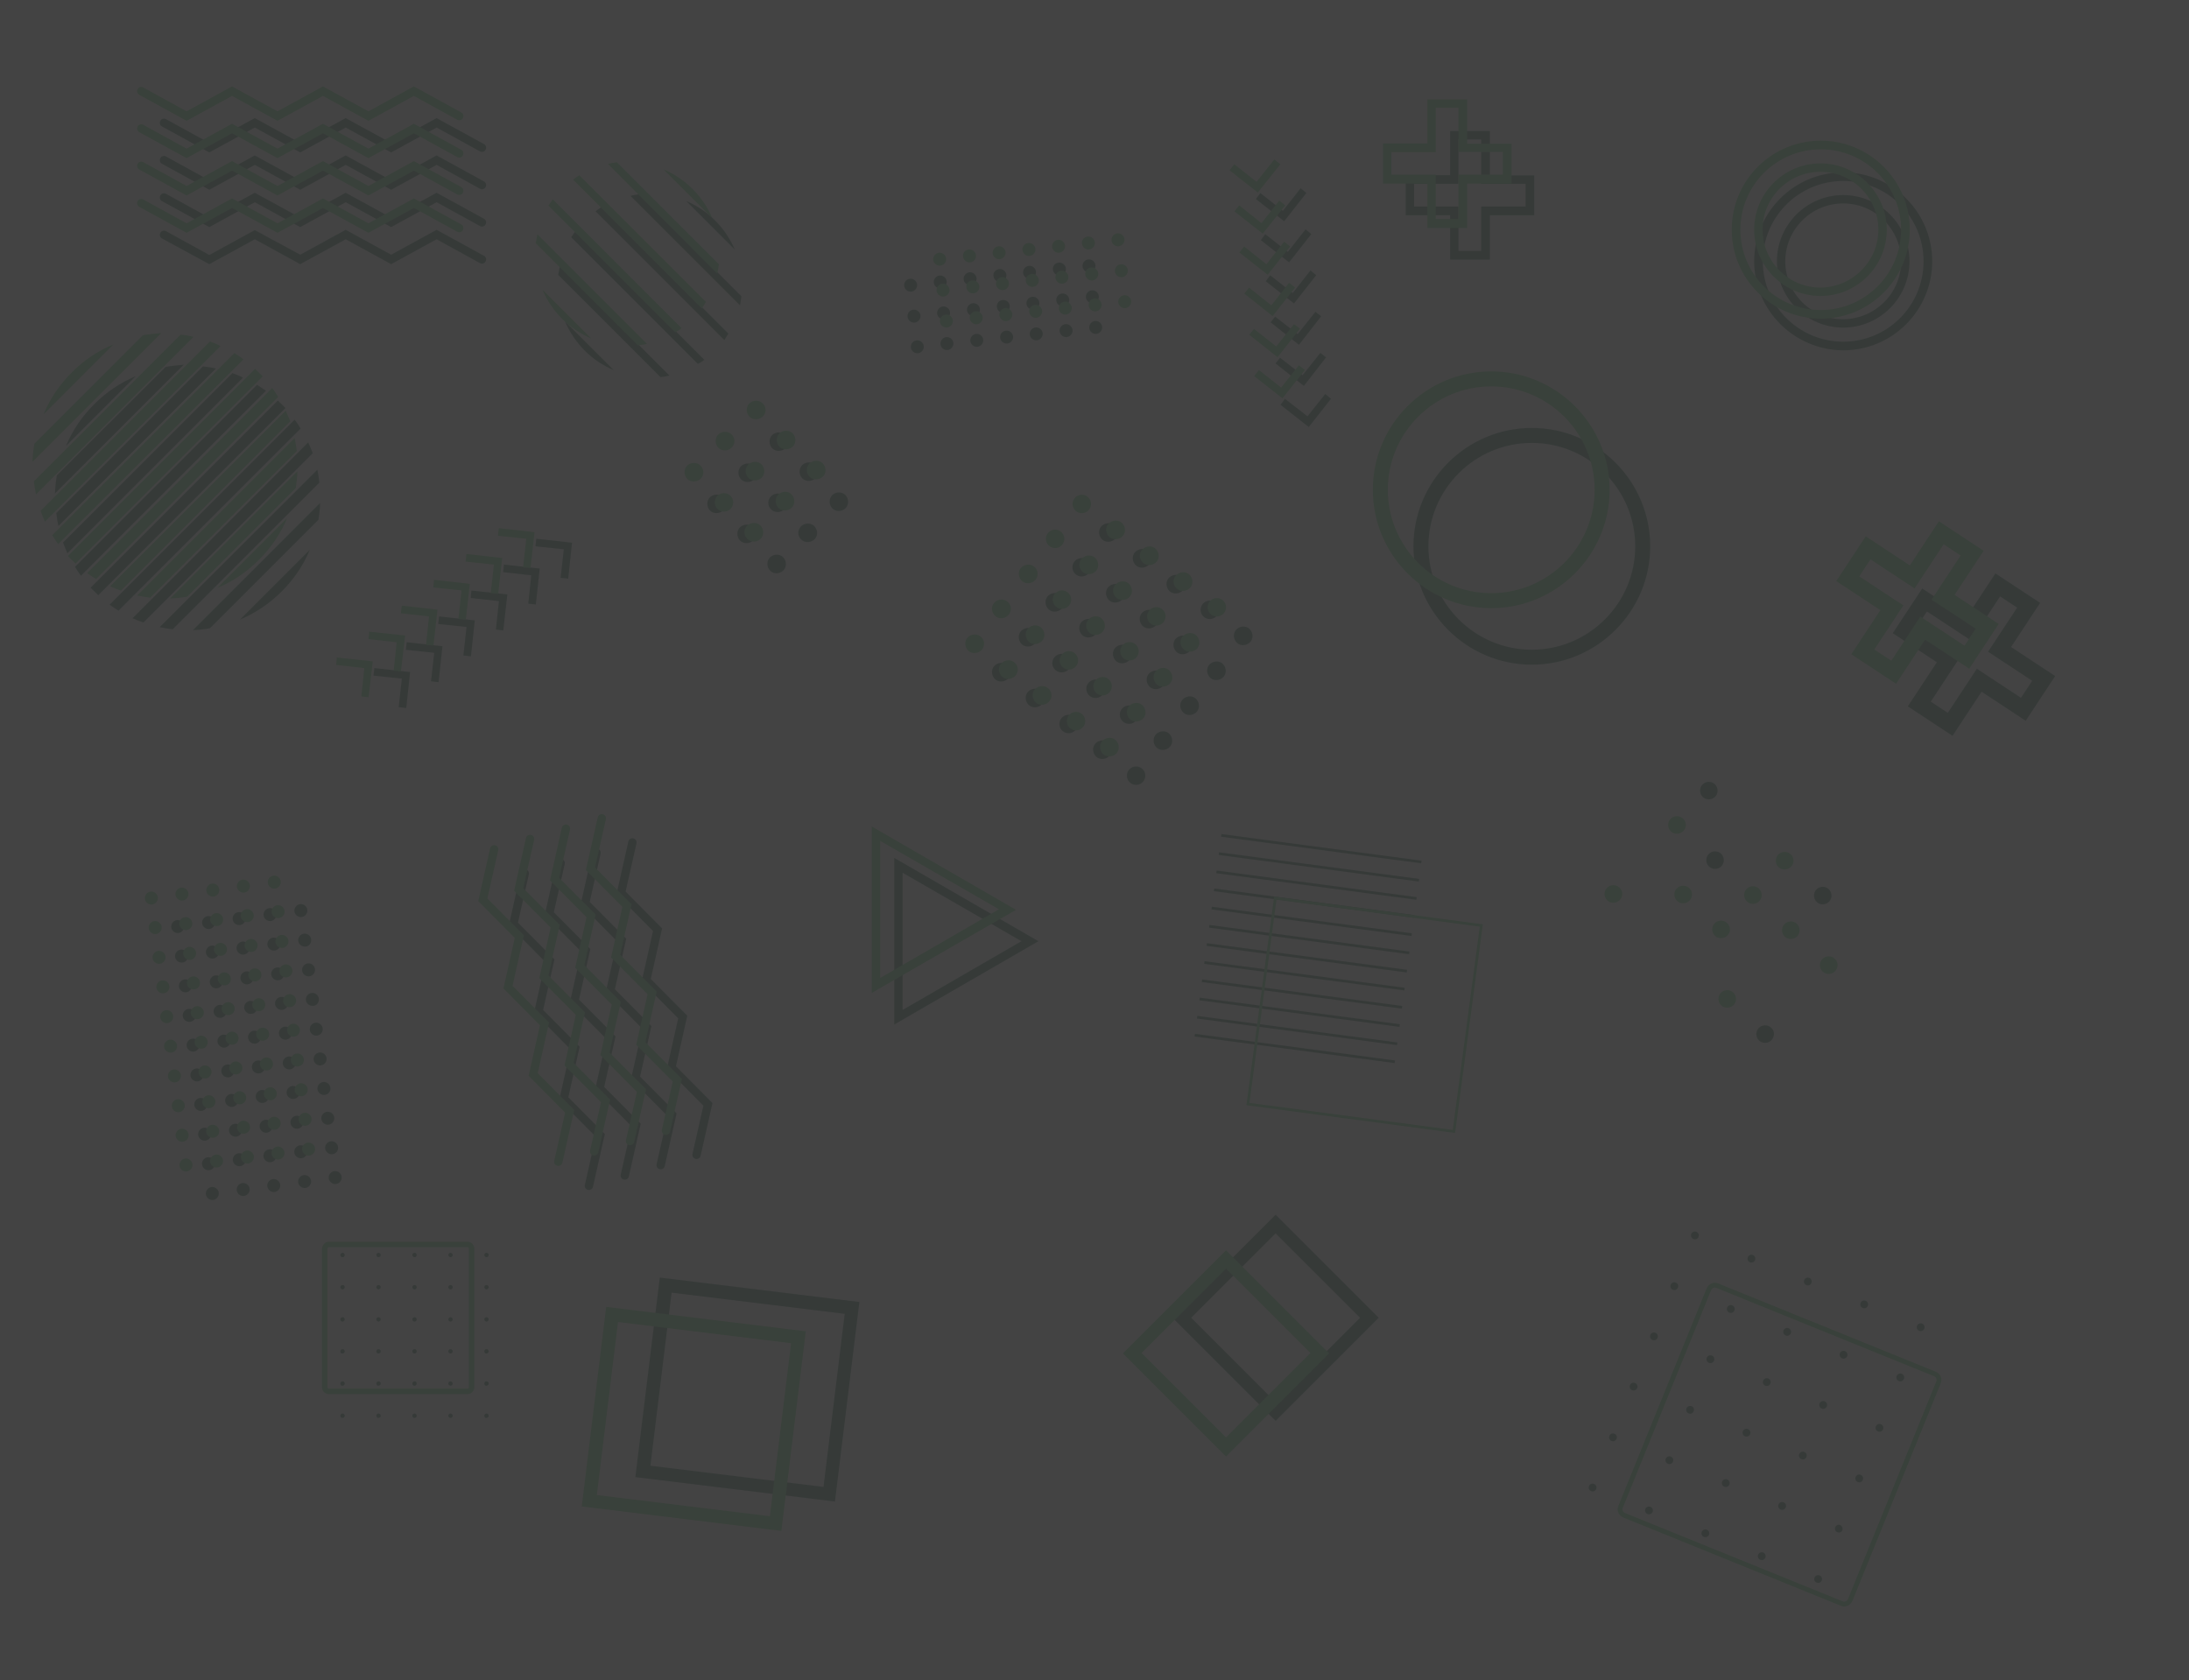 <svg width="809" height="621" fill="none" xmlns="http://www.w3.org/2000/svg"><rect width="100%" height="100%" fill="#333333" stroke="none"/><g opacity=".08"><path fill="#fff" d="M0 0h809v621H0z"/><path d="M59.064 86.75c0-.3.1-.5.2-.7.4-.8 1.4-1 2.1-.6l16 8.8 16.8-9.2 16.8 9.1 16.8-9.2 16.8 9.2 16.8-9.2 17.5 9.6c.8.4 1 1.4.6 2.1-.4.8-1.4 1-2.1.6l-16-8.8-16.8 9.2-16.8-9.2-16.8 9.2-16.8-9.2-16.8 9.2-17.5-9.5c-.6-.3-.8-.8-.8-1.4ZM59.064 72.95c0-.3.1-.5.2-.7.4-.8 1.4-1 2.1-.6l16 8.8 16.8-9.2 16.8 9.2 16.8-9.2 16.8 9.2 16.8-9.2 17.5 9.6c.8.4 1 1.4.6 2.1-.4.8-1.4 1-2.1.6l-16-8.8-16.8 9.2-16.8-9.2-16.8 9.2-16.8-9.2-16.8 9.2-17.5-9.6c-.6-.3-.8-.8-.8-1.4ZM59.064 59.15c0-.3.1-.5.2-.7.4-.8 1.4-1 2.1-.6l16 8.8 16.8-9.2 16.8 9.2 16.8-9.2 16.8 9.2 16.8-9.2 17.5 9.6c.8.4 1 1.4.6 2.1-.4.8-1.4 1-2.1.6l-16-8.8-16.8 9.2-16.8-9.2-16.8 9.2-16.8-9.2-16.8 9.2-17.5-9.6c-.6-.3-.8-.8-.8-1.4ZM59.064 45.35c0-.3.1-.5.2-.7.4-.8 1.4-1 2.1-.6l16 8.8 16.8-9.2 16.8 9.2 16.8-9.2 16.8 9.2 16.8-9.2 17.5 9.6c.8.4 1 1.4.6 2.1-.4.8-1.4 1-2.1.6l-16-8.8-16.8 9.2-16.8-9.2-16.8 9.2-16.8-9.2-16.8 9.2-17.5-9.6c-.6-.3-.8-.8-.8-1.4Z" fill="#5B9279"/><path d="M50.664 75.05c0-.3.1-.5.2-.7.4-.8 1.4-1 2.1-.6l16 8.8 16.8-9.2 16.8 9.2 16.8-9.2 16.8 9.2 16.8-9.2 17.5 9.6c.8.4 1 1.4.6 2.1-.4.8-1.4 1-2.1.6l-16-8.8-16.8 9.2-16.8-9.2-16.8 9.2-16.8-9.2-16.8 9.2-17.5-9.6c-.5-.3-.8-.9-.8-1.4ZM50.664 61.25c0-.3.1-.5.2-.7.4-.8 1.4-1 2.1-.6l16 8.8 16.8-9.2 16.8 9.2 16.8-9.2 16.8 9.2 16.8-9.2 17.5 9.6c.8.4 1 1.4.6 2.1-.4.8-1.4 1-2.1.6l-16-8.8-16.8 9.2-16.8-9.2-16.8 9.2-16.8-9.2-16.8 9.2-17.5-9.6c-.5-.3-.8-.8-.8-1.4ZM50.664 47.45c0-.3.1-.5.2-.7.4-.8 1.4-1 2.1-.6l16 8.8 16.8-9.2 16.8 9.2 16.8-9.2 16.8 9.2 16.8-9.2 17.5 9.6c.8.4 1 1.4.6 2.1-.4.8-1.4 1-2.1.6l-16-8.8-16.8 9.2-16.8-9.2-16.8 9.2-16.8-9.2-16.8 9.2-17.5-9.6c-.5-.3-.8-.8-.8-1.4ZM50.664 33.65c0-.3.1-.5.2-.7.4-.8 1.4-1 2.1-.6l16 8.8 16.8-9.2 16.8 9.2 16.8-9.2 16.8 9.2 16.8-9.2 17.5 9.6c.8.4 1 1.4.6 2.1-.4.8-1.4 1-2.1.6l-16-8.8-16.8 9.2-16.8-9.2-16.8 9.2-16.8-9.2-16.8 9.2-17.5-9.6c-.5-.3-.8-.8-.8-1.4Z" fill="#80E895"/><path d="m274 109.5-37.7-37.7c-1.1.1-2.2.3-3.3.6l40.5 40.5c.2-1.2.4-2.3.5-3.4ZM264.3 81.5c-3.1-3.1-6.7-5.5-10.7-7.2l18 18c-1.8-4.1-4.2-7.7-7.3-10.8ZM216.1 129.6c3.1 3.1 6.7 5.5 10.7 7.2l-18-18c1.8 4.1 4.2 7.7 7.3 10.8ZM260.3 133l-47.6-47.6c-.5.7-1.1 1.5-1.6 2.3l46.8 46.8c.9-.4 1.7-.9 2.4-1.5ZM247.4 138.8l-40.5-40.5-.6 3.3 37.8 37.8c1.1-.1 2.2-.3 3.3-.6ZM269.2 123.3l-46.8-46.8c-.8.5-1.6 1-2.3 1.6l47.6 47.6 1.5-2.4Z" fill="#5B9279"/><path d="M265.7 97.7 228 60c-1.1.1-2.2.3-3.3.6l40.4 40.5c.2-1.1.4-2.2.6-3.4ZM255.9 69.8c-3.1-3.1-6.7-5.5-10.7-7.2l18 18c-1.7-4.1-4.2-7.7-7.3-10.8ZM207.8 117.9c3.1 3.1 6.7 5.5 10.7 7.2l-18-18c1.7 4.1 4.2 7.7 7.3 10.8ZM251.9 121.3l-47.6-47.6c-.5.7-1.1 1.5-1.6 2.3l46.8 46.8c.9-.4 1.7-.9 2.4-1.5ZM239.1 127.1l-40.5-40.5-.6 3.3 37.7 37.7c1.1-.1 2.3-.2 3.4-.5ZM260.9 111.6l-46.8-46.8c-.8.5-1.6 1-2.3 1.6l47.6 47.6 1.5-2.4Z" fill="#80E895"/><path d="M338.766 125.8c1.293-.141 2.505.834 2.645 2.126.141 1.293-.834 2.505-2.126 2.646-1.293.14-2.505-.835-2.646-2.127-.14-1.293.735-2.494 2.127-2.645ZM349.702 124.612c1.292-.141 2.505.834 2.645 2.127.14 1.292-.834 2.504-2.127 2.645-1.292.14-2.505-.835-2.645-2.127-.14-1.293.834-2.505 2.127-2.645ZM360.737 123.413c1.292-.14 2.505.834 2.645 2.127.141 1.292-.834 2.505-2.127 2.645-1.292.14-2.504-.834-2.645-2.127-.14-1.292.835-2.505 2.127-2.645ZM371.772 122.214c1.292-.14 2.505.835 2.645 2.127.141 1.292-.834 2.505-2.127 2.645-1.292.141-2.504-.834-2.645-2.127-.14-1.292.735-2.494 2.127-2.645ZM382.708 121.026c1.292-.14 2.504.835 2.645 2.127.14 1.292-.835 2.505-2.127 2.645-1.292.141-2.505-.834-2.645-2.127-.141-1.292.834-2.504 2.127-2.645ZM393.743 119.828c1.292-.141 2.505.834 2.645 2.126.14 1.293-.834 2.505-2.127 2.645-1.292.141-2.505-.834-2.645-2.126-.14-1.293.735-2.494 2.127-2.645ZM404.678 118.64c1.293-.141 2.505.834 2.646 2.126.14 1.293-.835 2.505-2.127 2.645-1.293.141-2.505-.834-2.645-2.126-.141-1.293.834-2.505 2.126-2.645ZM337.535 114.466c1.292-.14 2.505.835 2.645 2.127.141 1.293-.834 2.505-2.127 2.645-1.292.141-2.504-.834-2.645-2.126-.14-1.293.735-2.494 2.127-2.646ZM348.471 113.278c1.292-.14 2.504.835 2.645 2.127.14 1.293-.834 2.505-2.127 2.645-1.292.141-2.505-.834-2.645-2.126-.14-1.293.834-2.505 2.127-2.646ZM359.506 112.08c1.292-.141 2.505.834 2.645 2.127.14 1.292-.834 2.504-2.127 2.645-1.292.14-2.505-.835-2.645-2.127-.14-1.293.834-2.505 2.127-2.645ZM370.541 110.881c1.292-.14 2.505.834 2.645 2.127.14 1.292-.834 2.505-2.127 2.645-1.292.14-2.505-.834-2.645-2.127-.14-1.292.735-2.494 2.127-2.645ZM381.477 109.693c1.292-.14 2.504.834 2.645 2.127.14 1.292-.835 2.505-2.127 2.645-1.293.14-2.505-.834-2.645-2.127-.141-1.292.834-2.505 2.127-2.645ZM392.512 108.494c1.292-.14 2.504.835 2.645 2.127.14 1.292-.835 2.505-2.127 2.645-1.292.141-2.505-.834-2.645-2.127-.141-1.292.735-2.494 2.127-2.645ZM403.447 107.306c1.293-.14 2.505.835 2.645 2.127.141 1.292-.834 2.505-2.126 2.645-1.293.141-2.505-.834-2.645-2.127-.141-1.292.834-2.504 2.126-2.645ZM336.293 103.034c1.293-.141 2.505.834 2.645 2.126.141 1.293-.834 2.505-2.127 2.646-1.292.14-2.504-.835-2.645-2.127-.14-1.293.735-2.494 2.127-2.645ZM347.229 101.846c1.292-.141 2.505.834 2.645 2.126.14 1.293-.834 2.505-2.127 2.646-1.292.14-2.505-.835-2.645-2.127-.14-1.293.834-2.505 2.127-2.645ZM358.264 100.647c1.292-.141 2.505.834 2.645 2.127.14 1.292-.834 2.504-2.127 2.645-1.292.14-2.505-.835-2.645-2.127-.14-1.292.834-2.505 2.127-2.645ZM369.299 99.448c1.292-.14 2.505.835 2.645 2.127.14 1.292-.834 2.505-2.127 2.645-1.292.14-2.504-.834-2.645-2.127-.24-1.281.735-2.494 2.127-2.645ZM380.235 98.26c1.292-.14 2.504.834 2.645 2.127.14 1.292-.835 2.505-2.127 2.645-1.292.14-2.505-.834-2.645-2.127-.141-1.292.834-2.504 2.127-2.645ZM391.27 97.061c1.292-.14 2.504.835 2.645 2.127.14 1.293-.835 2.505-2.127 2.645-1.292.141-2.505-.834-2.645-2.126-.24-1.282.735-2.494 2.127-2.646ZM402.205 95.873c1.293-.14 2.505.835 2.645 2.127.141 1.293-.834 2.505-2.126 2.645-1.293.141-2.505-.834-2.645-2.126-.141-1.293.834-2.505 2.126-2.646Z" fill="#5B9279"/><path d="M349.501 116.285c1.293-.141 2.505.834 2.646 2.127.14 1.292-.835 2.504-2.127 2.645-1.293.14-2.505-.835-2.645-2.127-.141-1.292.834-2.505 2.126-2.645ZM360.536 115.086c1.293-.14 2.505.834 2.646 2.127.14 1.292-.835 2.505-2.127 2.645-1.293.14-2.505-.834-2.645-2.127-.141-1.292.735-2.494 2.126-2.645ZM371.472 113.898c1.293-.14 2.505.834 2.645 2.127.141 1.292-.834 2.505-2.126 2.645-1.293.14-2.505-.834-2.646-2.127-.14-1.292.835-2.505 2.127-2.645ZM382.507 112.699c1.293-.14 2.505.835 2.645 2.127.141 1.293-.834 2.505-2.126 2.645-1.293.141-2.505-.834-2.646-2.126-.14-1.293.735-2.494 2.127-2.646ZM393.443 111.511c1.292-.14 2.505.835 2.645 2.127.14 1.293-.834 2.505-2.127 2.645-1.292.141-2.505-.834-2.645-2.126-.14-1.293.834-2.505 2.127-2.646ZM404.478 110.313c1.292-.141 2.505.834 2.645 2.126.14 1.293-.834 2.505-2.127 2.646-1.292.14-2.504-.835-2.645-2.127-.14-1.293.735-2.494 2.127-2.645ZM415.414 109.125c1.292-.141 2.504.834 2.645 2.126.14 1.293-.835 2.505-2.127 2.646-1.292.14-2.505-.835-2.645-2.127-.141-1.293.834-2.505 2.127-2.645ZM348.259 104.852c1.293-.14 2.505.835 2.646 2.127.14 1.292-.835 2.505-2.127 2.645-1.293.141-2.505-.834-2.645-2.127-.141-1.292.834-2.504 2.126-2.645ZM359.295 103.653c1.292-.14 2.504.835 2.645 2.127.14 1.293-.835 2.505-2.127 2.645-1.292.141-2.505-.834-2.645-2.126-.24-1.282.735-2.494 2.127-2.646ZM370.23 102.465c1.293-.14 2.505.835 2.645 2.127.141 1.293-.834 2.505-2.126 2.645-1.293.141-2.505-.834-2.646-2.126-.14-1.293.835-2.505 2.127-2.646ZM381.265 101.267c1.293-.141 2.505.834 2.645 2.127.141 1.292-.834 2.504-2.126 2.645-1.293.14-2.505-.835-2.646-2.127-.239-1.282.735-2.494 2.127-2.645ZM392.201 100.079c1.292-.14 2.505.834 2.645 2.127.14 1.292-.834 2.504-2.127 2.645-1.292.14-2.504-.835-2.645-2.127-.14-1.292.834-2.505 2.127-2.645ZM403.236 98.88c1.292-.14 2.505.834 2.645 2.127.141 1.292-.834 2.505-2.127 2.645-1.292.14-2.504-.834-2.645-2.127-.24-1.281.735-2.494 2.127-2.645ZM414.172 97.692c1.292-.14 2.504.834 2.645 2.127.14 1.292-.835 2.505-2.127 2.645-1.292.14-2.505-.834-2.645-2.127-.141-1.292.834-2.505 2.127-2.645ZM347.017 93.42c1.293-.141 2.505.834 2.646 2.126.14 1.292-.835 2.505-2.127 2.645-1.293.14-2.505-.834-2.645-2.127-.141-1.292.834-2.504 2.126-2.645ZM358.053 92.22c1.292-.14 2.504.835 2.645 2.127.14 1.293-.835 2.505-2.127 2.646-1.292.14-2.505-.835-2.645-2.127-.24-1.282.735-2.494 2.127-2.645ZM368.988 91.033c1.293-.14 2.505.834 2.645 2.126.141 1.293-.834 2.505-2.126 2.646-1.293.14-2.505-.835-2.646-2.127-.14-1.293.835-2.505 2.127-2.645ZM380.023 89.834c1.293-.14 2.505.834 2.645 2.127.141 1.292-.834 2.504-2.126 2.645-1.293.14-2.505-.835-2.645-2.127-.24-1.281.734-2.494 2.126-2.645ZM390.959 88.646c1.292-.14 2.505.834 2.645 2.127.14 1.292-.834 2.504-2.127 2.645-1.292.14-2.504-.835-2.645-2.127-.14-1.292.835-2.505 2.127-2.645ZM401.994 87.447c1.292-.14 2.505.835 2.645 2.127.141 1.292-.834 2.505-2.127 2.645-1.292.14-2.504-.834-2.645-2.127-.24-1.281.735-2.494 2.127-2.645ZM412.93 86.26c1.292-.141 2.504.834 2.645 2.126.14 1.292-.835 2.505-2.127 2.645-1.292.14-2.505-.834-2.645-2.127-.14-1.292.834-2.504 2.127-2.645Z" fill="#80E895"/><path d="m483.689 157.849 8.218-10.45-2.124-1.76-6.569 8.238-8.325-6.457-1.649 2.211 10.449 8.218ZM481.873 142.657l8.205-10.549-2.112-1.661-6.568 8.238-8.326-6.457-1.661 2.112 10.462 8.317ZM480.056 127.465l8.206-10.549-2.113-1.661-6.568 8.238-8.325-6.457-1.661 2.112 10.461 8.317ZM478.228 112.174l8.217-10.45-2.124-1.76-6.557 8.338-8.337-6.557-1.649 2.212 10.45 8.217ZM476.411 96.982l8.217-10.45-2.124-1.76-6.556 8.338-8.338-6.556-1.649 2.21 10.45 8.218ZM474.594 81.79l8.218-10.45-2.124-1.76-6.557 8.338-8.337-6.556-1.649 2.211 10.449 8.218Z" fill="#5B9279"/><path d="m473.959 147.229 8.317-10.462-2.223-1.748-6.569 8.238-8.226-6.469-1.748 2.223 10.449 8.218ZM472.143 132.037l8.305-10.561-2.212-1.649-6.568 8.238-8.226-6.469-1.761 2.124 10.462 8.317ZM470.326 116.845l8.305-10.56-2.223-1.749-6.557 8.338-8.238-6.569-1.748 2.224 10.461 8.316ZM468.498 101.554l8.316-10.461-2.223-1.749-6.556 8.338-8.238-6.569-1.749 2.224 10.45 8.217ZM466.681 86.362l8.317-10.461-2.223-1.748-6.557 8.337-8.238-6.568-1.748 2.223 10.449 8.218ZM464.865 71.17l8.316-10.46-2.223-1.75-6.568 8.239-8.227-6.47-1.748 2.224 10.45 8.218Z" fill="#80E895"/><path d="M457.353 237.785c1.459 1.118 3.64.83 4.858-.642 1.118-1.459.83-3.64-.642-4.858-1.459-1.118-3.64-.83-4.858.642-1.118 1.459-.83 3.64.642 4.858ZM447.491 228.799a3.4 3.4 0 1 0-.89-6.74 3.4 3.4 0 0 0 .89 6.74ZM432.436 218.684c1.459 1.119 3.64.831 4.858-.642 1.118-1.459.83-3.64-.642-4.857-1.459-1.119-3.64-.831-4.858.641-1.118 1.46-.83 3.641.642 4.858ZM419.978 209.134c1.459 1.119 3.64.83 4.858-.642 1.118-1.459.83-3.64-.642-4.858-1.459-1.118-3.641-.83-4.858.642-1.119 1.459-.83 3.641.642 4.858ZM411.735 194.084c-1.459-1.118-3.64-.83-4.858.642-1.118 1.459-.83 3.64.642 4.858 1.459 1.118 3.64.83 4.858-.642 1.105-1.558.817-3.739-.642-4.858ZM447.459 250.692c1.459 1.119 3.64.831 4.857-.642 1.119-1.459.831-3.64-.641-4.857-1.46-1.119-3.641-.831-4.858.641-1.119 1.46-.831 3.641.642 4.858ZM435 241.142c1.459 1.118 3.64.83 4.858-.642 1.118-1.459.83-3.64-.642-4.858-1.459-1.118-3.64-.83-4.858.642-1.118 1.459-.83 3.64.642 4.858ZM422.542 231.592c1.459 1.118 3.64.83 4.858-.642 1.118-1.459.83-3.64-.642-4.858-1.459-1.118-3.64-.83-4.858.642-1.119 1.459-.83 3.64.642 4.858ZM410.083 222.041c1.459 1.119 3.64.831 4.858-.642 1.119-1.459.83-3.64-.642-4.857-1.459-1.119-3.64-.831-4.858.642-1.118 1.459-.83 3.64.642 4.857ZM400.122 213.069a3.4 3.4 0 1 0-.89-6.74 3.4 3.4 0 0 0 .89 6.74ZM437.564 263.6c1.459 1.118 3.64.83 4.858-.642 1.118-1.459.83-3.64-.642-4.858-1.459-1.119-3.64-.83-4.858.642-1.217 1.472-.83 3.64.642 4.858ZM425.106 254.049c1.459 1.119 3.64.831 4.858-.642 1.118-1.459.83-3.64-.642-4.857-1.459-1.119-3.64-.831-4.858.642-1.119 1.459-.83 3.64.642 4.857ZM412.647 244.499c1.459 1.119 3.64.83 4.858-.642 1.119-1.459.83-3.64-.642-4.858-1.459-1.118-3.64-.83-4.858.642-1.118 1.459-.83 3.641.642 4.858ZM400.189 234.949c1.459 1.118 3.64.83 4.858-.642 1.118-1.459.83-3.64-.642-4.858-1.459-1.118-3.64-.83-4.858.642-1.118 1.459-.83 3.64.642 4.858ZM391.946 219.899c-1.459-1.119-3.64-.83-4.857.642-1.119 1.459-.831 3.64.641 4.858 1.46 1.118 3.641.83 4.858-.642 1.106-1.559.817-3.74-.642-4.858ZM427.67 276.507c1.459 1.118 3.64.83 4.858-.642 1.118-1.459.83-3.64-.642-4.858-1.459-1.118-3.64-.83-4.858.642a3.567 3.567 0 0 0 .642 4.858ZM417.709 267.535a3.4 3.4 0 1 0-.893-6.743 3.4 3.4 0 0 0 .893 6.743ZM405.25 257.984a3.4 3.4 0 1 0-.89-6.74 3.4 3.4 0 0 0 .89 6.74ZM390.295 247.856c1.459 1.119 3.64.831 4.857-.642 1.119-1.459.831-3.64-.642-4.857-1.459-1.119-3.64-.831-4.857.641-1.205 1.572-.93 3.654.642 4.858ZM382.052 232.806c-1.459-1.118-3.64-.83-4.858.642-1.118 1.459-.83 3.64.642 4.858 1.459 1.118 3.64.83 4.858-.642a3.567 3.567 0 0 0-.642-4.858ZM420.286 290.091a3.4 3.4 0 1 0-.891-6.741 3.4 3.4 0 0 0 .891 6.741ZM409.533 274.364c-1.459-1.118-3.64-.83-4.858.642-1.118 1.459-.83 3.64.642 4.858 1.459 1.119 3.64.83 4.858-.642a3.567 3.567 0 0 0-.642-4.858ZM395.369 270.991a3.4 3.4 0 1 0-.892-6.742 3.4 3.4 0 0 0 .892 6.742ZM384.616 255.264c-1.459-1.119-3.64-.83-4.858.642-1.118 1.459-.83 3.64.642 4.858 1.459 1.118 3.64.83 4.858-.642a3.567 3.567 0 0 0-.642-4.858ZM372.158 245.714c-1.46-1.119-3.641-.831-4.858.642-1.119 1.459-.831 3.64.642 4.857 1.459 1.119 3.64.831 4.857-.642a3.564 3.564 0 0 0-.641-4.857Z" fill="#5B9279"/><path d="M450.089 227.851a3.4 3.4 0 1 0-.89-6.74 3.4 3.4 0 0 0 .89 6.74ZM435.133 217.723c1.459 1.118 3.641.83 4.858-.642 1.119-1.459.83-3.64-.642-4.858-1.459-1.118-3.64-.83-4.858.642-1.217 1.472-.929 3.653.642 4.858ZM422.675 208.173c1.459 1.118 3.64.83 4.858-.642 1.118-1.459.83-3.64-.642-4.858-1.459-1.119-3.64-.83-4.858.642-1.218 1.472-.929 3.653.642 4.858ZM410.217 198.622c1.459 1.119 3.64.831 4.857-.642 1.119-1.459.831-3.64-.642-4.857-1.459-1.119-3.64-.831-4.857.642-1.218 1.472-.93 3.653.642 4.857ZM400.255 189.65a3.4 3.4 0 1 0-.89-6.742 3.4 3.4 0 0 0 .89 6.742ZM437.697 240.18c1.459 1.119 3.641.831 4.858-.641 1.119-1.46.83-3.641-.642-4.858-1.459-1.119-3.64-.83-4.858.642-1.217 1.472-.929 3.653.642 4.857ZM427.736 231.208a3.4 3.4 0 1 0-.89-6.74 3.4 3.4 0 0 0 .89 6.74ZM412.781 221.08c1.459 1.118 3.64.83 4.857-.642 1.119-1.459.831-3.64-.642-4.858-1.459-1.118-3.64-.83-4.857.642-1.218 1.472-.93 3.653.642 4.858ZM400.322 211.53c1.459 1.118 3.64.83 4.858-.642 1.118-1.459.83-3.64-.642-4.858-1.459-1.119-3.64-.83-4.858.642-1.217 1.472-.929 3.653.642 4.858ZM390.361 202.557a3.4 3.4 0 1 0-.891-6.741 3.4 3.4 0 0 0 .891 6.741ZM427.704 253.101c1.459 1.118 3.64.83 4.858-.642 1.118-1.459.83-3.64-.642-4.858-1.473-1.217-3.64-.83-4.858.642-1.119 1.459-.83 3.64.642 4.858ZM417.842 244.115a3.4 3.4 0 1 0-.891-6.741 3.4 3.4 0 0 0 .891 6.741ZM402.787 234c1.459 1.119 3.64.831 4.858-.641 1.118-1.46.83-3.641-.642-4.858-1.459-1.119-3.64-.83-4.858.642-1.118 1.459-.83 3.64.642 4.857ZM392.925 225.015a3.4 3.4 0 1 0-.892-6.742 3.4 3.4 0 0 0 .892 6.742ZM382.086 209.4c-1.459-1.118-3.64-.83-4.858.642-1.118 1.459-.83 3.64.642 4.858 1.459 1.119 3.64.83 4.858-.642 1.204-1.571.916-3.752-.642-4.858ZM417.809 266.008c1.459 1.119 3.641.831 4.858-.642 1.119-1.459.83-3.64-.642-4.857-1.459-1.119-3.64-.831-4.857.642-1.119 1.459-.831 3.64.641 4.857ZM407.947 257.023a3.4 3.4 0 1 0-.89-6.742 3.4 3.4 0 0 0 .89 6.742ZM395.489 247.473a3.4 3.4 0 1 0-.893-6.743 3.4 3.4 0 0 0 .893 6.743ZM380.434 237.358c1.459 1.118 3.64.83 4.858-.642 1.118-1.459.83-3.64-.642-4.858-1.459-1.119-3.64-.83-4.858.642-1.118 1.459-.83 3.64.642 4.858ZM372.192 222.308c-1.46-1.119-3.641-.831-4.858.642-1.218 1.472-.831 3.64.642 4.857 1.472 1.218 3.64.831 4.857-.642 1.205-1.571.917-3.752-.641-4.857ZM412.773 278.274c1.118-1.459.83-3.64-.642-4.858-1.459-1.119-3.64-.83-4.858.642-1.118 1.459-.83 3.64.642 4.858 1.558 1.105 3.739.817 4.858-.642ZM398.053 269.93a3.4 3.4 0 1 0-.89-6.74 3.4 3.4 0 0 0 .89 6.74ZM387.214 254.316c-1.459-1.119-3.64-.831-4.858.641-1.118 1.46-.83 3.641.642 4.858 1.459 1.119 3.64.83 4.858-.642 1.204-1.571.916-3.752-.642-4.857ZM374.756 244.765c-1.46-1.118-3.641-.83-4.858.642-1.119 1.459-.831 3.64.642 4.858 1.459 1.118 3.64.83 4.857-.642 1.205-1.571.917-3.752-.641-4.858ZM362.297 235.215c-1.459-1.118-3.64-.83-4.858.642-1.118 1.459-.83 3.64.642 4.858 1.459 1.118 3.64.83 4.858-.642 1.205-1.572.916-3.753-.642-4.858Z" fill="#80E895"/><path d="M116.417 358.194c-.167-1.29-1.4-2.239-2.689-2.072-1.289.167-2.239 1.399-2.071 2.689.167 1.289 1.399 2.238 2.688 2.071 1.289-.167 2.239-1.399 2.072-2.688ZM114.99 347.186c-.167-1.29-1.4-2.239-2.689-2.072-1.289.167-2.239 1.4-2.071 2.689.167 1.289 1.399 2.238 2.688 2.071 1.302-.068 2.252-1.3 2.072-2.688ZM113.576 336.277c-.168-1.289-1.4-2.239-2.689-2.072-1.289.168-2.239 1.4-2.072 2.689.167 1.289 1.4 2.239 2.689 2.072 1.289-.167 2.239-1.4 2.072-2.689ZM105.012 359.672c-.167-1.289-1.399-2.239-2.689-2.071-1.289.167-2.238 1.399-2.071 2.688.167 1.289 1.399 2.239 2.689 2.072 1.289-.167 2.238-1.4 2.071-2.689ZM103.585 348.664c-.167-1.289-1.399-2.238-2.689-2.071-1.289.167-2.238 1.399-2.071 2.688.167 1.29 1.399 2.239 2.689 2.072 1.289-.167 2.251-1.3 2.071-2.689ZM102.171 337.755c-.167-1.289-1.4-2.238-2.689-2.071-1.289.167-2.238 1.399-2.071 2.689.167 1.289 1.4 2.238 2.688 2.071 1.29-.167 2.239-1.399 2.072-2.689ZM91.536 363.839a2.4 2.4 0 1 0-.616-4.76 2.4 2.4 0 0 0 .616 4.76ZM90.109 352.831a2.4 2.4 0 1 0-.616-4.76 2.4 2.4 0 0 0 .616 4.76ZM88.695 341.923a2.401 2.401 0 1 0-.62-4.762 2.401 2.401 0 0 0 .62 4.762ZM82.302 362.616c-.167-1.289-1.4-2.239-2.689-2.071-1.289.167-2.238 1.399-2.071 2.688.167 1.289 1.4 2.239 2.689 2.072 1.289-.167 2.238-1.4 2.071-2.689ZM80.875 351.608c-.167-1.289-1.4-2.238-2.689-2.071-1.289.167-2.238 1.399-2.071 2.688.167 1.29 1.4 2.239 2.689 2.072 1.289-.167 2.251-1.3 2.071-2.689ZM79.46 340.699c-.166-1.289-1.398-2.238-2.688-2.071-1.289.167-2.238 1.399-2.071 2.689.167 1.289 1.4 2.238 2.688 2.071 1.29-.167 2.239-1.399 2.072-2.689ZM70.898 364.095c-.167-1.29-1.4-2.239-2.689-2.072-1.29.167-2.239 1.4-2.072 2.689.168 1.289 1.4 2.238 2.69 2.071 1.288-.167 2.238-1.399 2.07-2.688ZM69.47 353.087c-.167-1.29-1.399-2.239-2.688-2.072-1.29.167-2.239 1.4-2.072 2.689.168 1.289 1.4 2.238 2.689 2.071 1.302-.068 2.251-1.3 2.072-2.688ZM68.056 342.178c-.167-1.289-1.399-2.239-2.688-2.072-1.29.168-2.239 1.4-2.072 2.689.167 1.289 1.4 2.239 2.689 2.072 1.29-.167 2.239-1.4 2.071-2.689ZM121.508 435.581c.167 1.289 1.4 2.239 2.689 2.072 1.289-.167 2.238-1.4 2.071-2.689-.167-1.289-1.399-2.239-2.688-2.071-1.29.167-2.252 1.3-2.072 2.688ZM124.94 423.943c-.167-1.289-1.399-2.238-2.688-2.071-1.289.167-2.239 1.399-2.072 2.688.167 1.29 1.4 2.239 2.689 2.072 1.289-.167 2.251-1.3 2.071-2.689ZM123.526 413.035c-.167-1.29-1.399-2.239-2.688-2.072-1.29.167-2.239 1.4-2.072 2.689.167 1.289 1.399 2.238 2.689 2.071 1.289-.167 2.238-1.399 2.071-2.688ZM122.099 402.027c-.167-1.289-1.399-2.239-2.688-2.072-1.29.167-2.239 1.4-2.072 2.689.167 1.289 1.399 2.239 2.689 2.071 1.289-.167 2.251-1.3 2.071-2.688ZM120.685 391.118c-.167-1.289-1.399-2.239-2.689-2.071-1.289.167-2.238 1.399-2.071 2.688.167 1.289 1.399 2.239 2.688 2.072 1.29-.167 2.239-1.4 2.072-2.689ZM119.258 380.11c-.167-1.289-1.399-2.239-2.689-2.071-1.289.167-2.238 1.399-2.071 2.688.167 1.289 1.399 2.239 2.688 2.072 1.29-.167 2.239-1.4 2.072-2.689ZM117.831 369.102c-.167-1.289-1.4-2.238-2.689-2.071-1.289.167-2.238 1.399-2.071 2.688.167 1.29 1.399 2.239 2.688 2.072 1.302-.068 2.252-1.3 2.072-2.689ZM114.963 436.43c-.167-1.289-1.399-2.239-2.689-2.072-1.289.167-2.238 1.4-2.071 2.689.167 1.289 1.399 2.238 2.688 2.071 1.29-.167 2.239-1.399 2.072-2.688ZM113.536 425.422c-.167-1.289-1.4-2.239-2.689-2.072-1.289.167-2.238 1.4-2.071 2.689.167 1.289 1.399 2.239 2.688 2.071 1.29-.167 2.252-1.3 2.072-2.688ZM112.122 414.513c-.167-1.289-1.4-2.239-2.689-2.071-1.289.167-2.239 1.399-2.071 2.688.167 1.289 1.399 2.239 2.688 2.072 1.289-.167 2.239-1.4 2.072-2.689ZM110.695 403.505c-.167-1.289-1.4-2.238-2.689-2.071-1.289.167-2.239 1.399-2.072 2.688.168 1.29 1.4 2.239 2.689 2.072 1.289-.167 2.252-1.3 2.072-2.689ZM109.28 392.596c-.167-1.289-1.399-2.238-2.688-2.071-1.289.167-2.239 1.399-2.072 2.689.167 1.289 1.4 2.238 2.689 2.071 1.289-.167 2.239-1.399 2.071-2.689ZM107.853 381.589c-.167-1.29-1.399-2.239-2.688-2.072-1.289.167-2.239 1.4-2.072 2.689.167 1.289 1.4 2.238 2.689 2.071 1.289-.167 2.239-1.399 2.071-2.688ZM106.426 370.581c-.167-1.289-1.399-2.239-2.688-2.072-1.29.167-2.239 1.4-2.072 2.689.167 1.289 1.4 2.239 2.689 2.071 1.289-.167 2.251-1.3 2.071-2.688ZM103.558 437.908c-.167-1.289-1.399-2.238-2.688-2.071-1.29.167-2.239 1.399-2.072 2.688.167 1.29 1.4 2.239 2.689 2.072 1.289-.167 2.238-1.4 2.071-2.689ZM102.131 426.9c-.167-1.289-1.399-2.238-2.688-2.071-1.29.167-2.239 1.399-2.072 2.688.167 1.29 1.4 2.239 2.689 2.072 1.289-.167 2.251-1.3 2.071-2.689ZM100.717 415.992c-.167-1.29-1.4-2.239-2.689-2.072-1.289.167-2.238 1.4-2.071 2.689.167 1.289 1.4 2.238 2.689 2.071 1.289-.167 2.238-1.399 2.071-2.688ZM99.29 404.984c-.167-1.29-1.4-2.239-2.689-2.072-1.289.167-2.238 1.4-2.071 2.689.167 1.289 1.4 2.238 2.689 2.071 1.289-.167 2.251-1.3 2.071-2.688ZM95.804 396.764a2.4 2.4 0 1 0-.619-4.762 2.4 2.4 0 0 0 .62 4.762ZM96.449 383.067c-.167-1.289-1.4-2.239-2.689-2.071-1.289.167-2.239 1.399-2.071 2.688.167 1.289 1.4 2.239 2.688 2.072 1.29-.167 2.239-1.4 2.072-2.689ZM95.022 372.059c-.167-1.289-1.4-2.238-2.689-2.071-1.29.167-2.239 1.399-2.071 2.688.167 1.29 1.399 2.239 2.688 2.072 1.302-.068 2.252-1.3 2.072-2.689ZM92.253 439.374c-.167-1.289-1.4-2.239-2.689-2.072-1.289.167-2.238 1.4-2.071 2.689.167 1.289 1.4 2.239 2.688 2.071 1.29-.167 2.24-1.399 2.072-2.688ZM90.826 428.366c-.167-1.289-1.4-2.239-2.689-2.072-1.289.167-2.238 1.4-2.071 2.689.167 1.289 1.4 2.239 2.688 2.072 1.29-.168 2.252-1.301 2.072-2.689ZM89.412 417.457c-.167-1.289-1.4-2.238-2.689-2.071-1.29.167-2.239 1.399-2.071 2.688.167 1.29 1.399 2.239 2.688 2.072 1.29-.167 2.239-1.4 2.072-2.689ZM87.985 406.449c-.168-1.289-1.4-2.238-2.689-2.071-1.29.167-2.239 1.399-2.072 2.688.168 1.29 1.4 2.239 2.69 2.072 1.288-.167 2.25-1.3 2.07-2.689ZM86.57 395.541c-.167-1.29-1.399-2.239-2.688-2.072-1.29.167-2.239 1.399-2.072 2.689.168 1.289 1.4 2.238 2.689 2.071 1.29-.167 2.239-1.399 2.072-2.688ZM85.143 384.533c-.167-1.289-1.399-2.239-2.688-2.072-1.29.167-2.239 1.4-2.072 2.689.167 1.289 1.4 2.239 2.689 2.071 1.29-.167 2.239-1.399 2.071-2.688ZM83.716 373.525c-.167-1.289-1.4-2.239-2.688-2.072-1.29.167-2.239 1.4-2.072 2.689.167 1.289 1.4 2.239 2.689 2.071 1.289-.167 2.251-1.3 2.071-2.688ZM80.848 440.852c-.167-1.289-1.399-2.238-2.688-2.071-1.29.167-2.239 1.399-2.072 2.688.167 1.29 1.4 2.239 2.689 2.072 1.29-.167 2.239-1.399 2.071-2.689ZM79.421 429.844c-.167-1.289-1.4-2.238-2.688-2.071-1.29.167-2.239 1.399-2.072 2.688.167 1.29 1.4 2.239 2.689 2.072 1.29-.167 2.251-1.3 2.071-2.689ZM78.007 418.936c-.167-1.29-1.4-2.239-2.688-2.072-1.29.167-2.24 1.4-2.072 2.689.167 1.289 1.4 2.238 2.689 2.071 1.289-.167 2.238-1.399 2.071-2.688ZM76.58 407.928c-.167-1.289-1.4-2.239-2.689-2.072-1.289.167-2.238 1.4-2.071 2.689.167 1.289 1.4 2.239 2.689 2.071 1.289-.167 2.251-1.3 2.071-2.688ZM75.166 397.019c-.167-1.289-1.4-2.239-2.689-2.071-1.289.167-2.238 1.399-2.071 2.688.167 1.289 1.4 2.239 2.688 2.072 1.29-.167 2.24-1.4 2.072-2.689ZM73.739 386.011c-.167-1.289-1.4-2.239-2.689-2.071-1.289.167-2.238 1.399-2.071 2.688.167 1.289 1.4 2.239 2.688 2.072 1.29-.167 2.239-1.4 2.072-2.689ZM72.312 375.003c-.167-1.289-1.4-2.238-2.689-2.071-1.289.167-2.239 1.399-2.071 2.688.167 1.29 1.4 2.239 2.688 2.072 1.302-.068 2.252-1.3 2.072-2.689Z" fill="#5B9279"/><path d="M106.582 347.671c-.167-1.29-1.399-2.239-2.688-2.072-1.29.167-2.239 1.4-2.072 2.689.167 1.289 1.399 2.238 2.689 2.071 1.289-.167 2.238-1.399 2.071-2.688ZM105.155 336.663c-.167-1.289-1.399-2.239-2.688-2.072-1.29.167-2.239 1.4-2.072 2.689.167 1.289 1.399 2.239 2.689 2.071 1.289-.167 2.251-1.3 2.071-2.688ZM103.741 325.754c-.167-1.289-1.399-2.239-2.689-2.071-1.289.167-2.238 1.399-2.071 2.688.167 1.289 1.399 2.239 2.688 2.072 1.29-.167 2.239-1.4 2.072-2.689ZM95.178 349.149c-.168-1.289-1.4-2.239-2.689-2.071-1.29.167-2.239 1.399-2.072 2.688.168 1.289 1.4 2.239 2.69 2.072 1.288-.167 2.238-1.4 2.07-2.689ZM93.75 338.141c-.166-1.289-1.399-2.238-2.688-2.071-1.29.167-2.239 1.399-2.072 2.688.168 1.29 1.4 2.239 2.69 2.072 1.288-.167 2.25-1.3 2.07-2.689ZM92.336 327.233c-.167-1.29-1.4-2.239-2.688-2.072-1.29.167-2.239 1.399-2.072 2.689.167 1.289 1.4 2.238 2.689 2.071 1.289-.167 2.239-1.399 2.071-2.688ZM83.872 350.615c-.167-1.289-1.4-2.239-2.688-2.072-1.29.167-2.24 1.4-2.072 2.689.167 1.289 1.4 2.239 2.689 2.071 1.289-.167 2.238-1.399 2.071-2.688ZM82.445 339.607c-.167-1.289-1.4-2.239-2.688-2.072-1.29.167-2.24 1.4-2.072 2.689.167 1.289 1.4 2.239 2.689 2.071 1.289-.167 2.251-1.3 2.071-2.688ZM81.031 328.698c-.167-1.289-1.4-2.239-2.689-2.071-1.289.167-2.238 1.399-2.071 2.688.167 1.289 1.4 2.239 2.689 2.072 1.289-.167 2.238-1.4 2.071-2.689ZM72.468 352.093c-.168-1.289-1.4-2.238-2.689-2.071-1.29.167-2.239 1.399-2.072 2.688.168 1.289 1.4 2.239 2.69 2.072 1.288-.167 2.238-1.4 2.07-2.689ZM71.04 341.085c-.166-1.289-1.399-2.238-2.688-2.071-1.29.167-2.239 1.399-2.072 2.688.168 1.29 1.4 2.239 2.69 2.072 1.288-.167 2.25-1.3 2.07-2.689ZM69.626 330.177c-.167-1.29-1.399-2.239-2.688-2.072-1.29.167-2.239 1.4-2.072 2.689.167 1.289 1.4 2.238 2.689 2.071 1.29-.167 2.238-1.399 2.071-2.688ZM61.162 353.559c-.167-1.289-1.4-2.239-2.688-2.072-1.29.167-2.239 1.4-2.072 2.689.167 1.289 1.4 2.239 2.689 2.072 1.289-.168 2.238-1.4 2.071-2.689ZM59.735 342.551c-.167-1.289-1.4-2.239-2.688-2.072-1.29.168-2.24 1.4-2.072 2.689.167 1.289 1.4 2.239 2.689 2.072 1.289-.168 2.251-1.301 2.071-2.689ZM58.321 331.642c-.167-1.289-1.4-2.238-2.689-2.071-1.289.167-2.238 1.399-2.071 2.688.167 1.29 1.4 2.239 2.688 2.072 1.29-.167 2.24-1.4 2.072-2.689ZM111.674 425.058c.167 1.29 1.399 2.239 2.688 2.072 1.289-.167 2.239-1.4 2.072-2.689-.167-1.289-1.4-2.238-2.689-2.071-1.289.167-2.251 1.3-2.071 2.688ZM113.034 416.109a2.4 2.4 0 1 0-.616-4.76 2.4 2.4 0 0 0 .616 4.76ZM113.692 402.512c-.167-1.289-1.4-2.239-2.689-2.072-1.289.167-2.239 1.4-2.071 2.689.167 1.289 1.399 2.239 2.688 2.071 1.289-.167 2.239-1.399 2.072-2.688ZM110.193 394.192a2.4 2.4 0 1 0-.616-4.76 2.4 2.4 0 0 0 .616 4.76ZM108.766 383.185a2.401 2.401 0 0 0-.617-4.761 2.401 2.401 0 0 0 .617 4.761ZM109.423 369.587c-.167-1.289-1.399-2.238-2.688-2.071-1.289.167-2.239 1.399-2.072 2.688.167 1.29 1.4 2.239 2.689 2.072 1.289-.167 2.239-1.399 2.071-2.689ZM105.925 361.268a2.4 2.4 0 1 0-.617-4.759 2.4 2.4 0 0 0 .617 4.759ZM105.128 425.907c-.167-1.289-1.399-2.239-2.688-2.072-1.289.167-2.239 1.4-2.072 2.689.167 1.289 1.4 2.239 2.689 2.071 1.289-.167 2.239-1.399 2.071-2.688ZM101.63 417.588a2.4 2.4 0 1 0-.62-4.76 2.4 2.4 0 0 0 .62 4.76ZM102.287 403.99c-.167-1.289-1.399-2.238-2.689-2.071-1.289.167-2.238 1.399-2.071 2.688.167 1.29 1.4 2.239 2.689 2.072 1.289-.167 2.238-1.4 2.071-2.689ZM98.789 395.671a2.4 2.4 0 1 0-.618-4.76 2.4 2.4 0 0 0 .618 4.76ZM97.362 384.663a2.4 2.4 0 1 0-.617-4.76 2.4 2.4 0 0 0 .617 4.76ZM98.019 371.066c-.167-1.29-1.4-2.239-2.689-2.072-1.289.167-2.238 1.4-2.071 2.689.167 1.289 1.4 2.238 2.688 2.071 1.29-.167 2.239-1.399 2.072-2.688ZM94.52 362.747a2.401 2.401 0 1 0-.619-4.762 2.401 2.401 0 0 0 .62 4.762ZM93.823 427.372c-.167-1.289-1.4-2.238-2.689-2.071-1.289.167-2.238 1.399-2.071 2.689.167 1.289 1.4 2.238 2.688 2.071 1.29-.167 2.24-1.399 2.072-2.689ZM92.396 416.365c-.167-1.29-1.4-2.239-2.689-2.072-1.289.167-2.238 1.399-2.071 2.689.167 1.289 1.4 2.238 2.689 2.071 1.289-.167 2.251-1.3 2.071-2.688ZM90.982 405.456c-.167-1.289-1.4-2.239-2.689-2.072-1.29.167-2.239 1.4-2.071 2.689.167 1.289 1.399 2.239 2.688 2.072 1.29-.168 2.239-1.4 2.072-2.689ZM89.555 394.448c-.167-1.289-1.4-2.239-2.689-2.072-1.29.168-2.239 1.4-2.071 2.689.167 1.289 1.399 2.239 2.688 2.072 1.29-.168 2.239-1.4 2.072-2.689ZM88.128 383.44c-.168-1.289-1.4-2.239-2.689-2.071-1.29.167-2.239 1.399-2.071 2.688.167 1.289 1.399 2.239 2.688 2.072 1.302-.068 2.252-1.301 2.072-2.689ZM86.713 372.531c-.167-1.289-1.399-2.238-2.688-2.071-1.29.167-2.239 1.399-2.072 2.689.168 1.289 1.4 2.238 2.689 2.071 1.29-.167 2.239-1.399 2.072-2.689ZM85.286 361.523c-.167-1.289-1.399-2.238-2.688-2.071-1.29.167-2.239 1.399-2.072 2.689.167 1.289 1.4 2.238 2.689 2.071 1.302-.068 2.251-1.3 2.071-2.689ZM82.418 428.851c-.167-1.289-1.399-2.239-2.688-2.072-1.29.167-2.239 1.4-2.072 2.689.167 1.289 1.4 2.239 2.689 2.071 1.29-.167 2.239-1.399 2.071-2.688ZM80.991 417.843c-.167-1.289-1.399-2.239-2.688-2.071-1.29.167-2.239 1.399-2.072 2.688.167 1.289 1.4 2.239 2.689 2.072 1.29-.167 2.251-1.301 2.071-2.689ZM79.577 406.934c-.167-1.289-1.4-2.238-2.688-2.071-1.29.167-2.24 1.399-2.072 2.688.167 1.29 1.4 2.239 2.689 2.072 1.289-.167 2.238-1.399 2.071-2.689ZM78.15 395.926c-.167-1.289-1.4-2.238-2.689-2.071-1.289.167-2.238 1.399-2.071 2.689.167 1.289 1.4 2.238 2.689 2.071 1.289-.167 2.238-1.399 2.071-2.689ZM76.723 384.918c-.167-1.289-1.4-2.238-2.689-2.071-1.289.167-2.238 1.399-2.071 2.689.167 1.289 1.4 2.238 2.689 2.071 1.302-.068 2.251-1.3 2.071-2.689ZM75.309 374.01c-.167-1.289-1.4-2.239-2.689-2.072-1.289.167-2.238 1.4-2.071 2.689.167 1.289 1.4 2.239 2.688 2.071 1.29-.167 2.239-1.399 2.072-2.688ZM73.882 363.002c-.167-1.289-1.4-2.239-2.689-2.072-1.289.168-2.238 1.4-2.071 2.689.167 1.289 1.4 2.239 2.688 2.072 1.302-.068 2.252-1.301 2.072-2.689ZM71.113 430.317c-.167-1.29-1.4-2.239-2.689-2.072-1.289.167-2.238 1.399-2.071 2.689.167 1.289 1.4 2.238 2.689 2.071 1.289-.167 2.238-1.399 2.071-2.688ZM69.686 419.309c-.167-1.29-1.4-2.239-2.689-2.072-1.289.167-2.238 1.4-2.071 2.689.167 1.289 1.4 2.238 2.689 2.071 1.289-.167 2.251-1.3 2.071-2.688ZM68.272 408.4c-.167-1.289-1.4-2.239-2.689-2.072-1.289.168-2.239 1.4-2.071 2.689.167 1.289 1.4 2.239 2.688 2.072 1.29-.168 2.239-1.4 2.072-2.689ZM66.845 397.392c-.167-1.289-1.4-2.239-2.689-2.072-1.29.168-2.239 1.4-2.071 2.689.167 1.289 1.399 2.239 2.688 2.072 1.29-.167 2.239-1.4 2.072-2.689ZM65.418 386.384c-.167-1.289-1.4-2.238-2.689-2.071-1.29.167-2.239 1.399-2.072 2.688.168 1.29 1.4 2.239 2.69 2.072 1.288-.167 2.25-1.3 2.07-2.689ZM64.004 375.476c-.168-1.29-1.4-2.239-2.69-2.072-1.288.167-2.238 1.399-2.07 2.689.166 1.289 1.399 2.238 2.688 2.071 1.29-.167 2.239-1.399 2.072-2.688ZM62.577 364.468c-.168-1.29-1.4-2.239-2.69-2.072-1.288.167-2.238 1.399-2.07 2.689.166 1.289 1.399 2.238 2.688 2.071 1.29-.167 2.251-1.3 2.072-2.688Z" fill="#80E895"/><path d="M307.575 187.897c1.3 1.3 3.5 1.3 4.9 0 1.3-1.3 1.3-3.5 0-4.9-1.3-1.3-3.5-1.3-4.9 0-1.3 1.4-1.3 3.5 0 4.9ZM296.475 176.797c1.3 1.3 3.5 1.3 4.9 0 1.3-1.3 1.3-3.5 0-4.9-1.3-1.3-3.5-1.3-4.9 0-1.3 1.4-1.3 3.5 0 4.9ZM290.275 160.797c-1.3-1.3-3.5-1.3-4.9 0-1.3 1.3-1.3 3.5 0 4.9 1.3 1.3 3.5 1.3 4.9 0 1.3-1.4 1.3-3.5 0-4.9ZM296.075 199.397c1.3 1.3 3.5 1.3 4.9 0 1.4-1.3 1.3-3.5 0-4.9-1.3-1.3-3.5-1.3-4.9 0-1.4 1.4-1.4 3.6 0 4.9ZM284.975 188.297c1.3 1.3 3.5 1.3 4.9 0 1.3-1.3 1.3-3.5 0-4.9-1.3-1.3-3.5-1.3-4.9 0-1.4 1.4-1.4 3.6 0 4.9ZM278.775 172.297c-1.3-1.3-3.5-1.3-4.9 0-1.3 1.3-1.3 3.5 0 4.9 1.3 1.3 3.5 1.3 4.9 0 1.3-1.3 1.3-3.5 0-4.9ZM289.475 210.897c1.3-1.3 1.3-3.5 0-4.9-1.3-1.3-3.5-1.3-4.9 0-1.3 1.3-1.3 3.5 0 4.9 1.3 1.4 3.5 1.3 4.9 0ZM278.375 194.897c-1.3-1.3-3.5-1.3-4.9 0-1.3 1.3-1.3 3.5 0 4.9 1.3 1.3 3.5 1.3 4.9 0 1.3-1.3 1.3-3.5 0-4.9ZM267.275 183.797c-1.3-1.3-3.5-1.3-4.9 0-1.3 1.3-1.3 3.5 0 4.9 1.3 1.3 3.5 1.3 4.9 0 1.3-1.3 1.3-3.5 0-4.9Z" fill="#5B9279"/><path d="M299.175 176.197c1.3 1.3 3.5 1.3 4.9 0 1.4-1.3 1.3-3.5 0-4.9-1.3-1.3-3.5-1.3-4.9 0-1.3 1.4-1.3 3.5 0 4.9ZM288.075 165.097c1.3 1.3 3.5 1.3 4.9 0 1.3-1.3 1.3-3.5 0-4.9-1.3-1.3-3.5-1.3-4.9 0-1.3 1.4-1.3 3.5 0 4.9ZM281.875 149.097c-1.3-1.3-3.5-1.3-4.9 0-1.3 1.3-1.3 3.5 0 4.9 1.3 1.3 3.5 1.3 4.9 0 1.4-1.4 1.4-3.5 0-4.9ZM287.675 187.697c1.3 1.3 3.5 1.3 4.9 0 1.3-1.3 1.3-3.5 0-4.9-1.3-1.4-3.5-1.3-4.9 0-1.3 1.4-1.3 3.5 0 4.9ZM276.575 176.597c1.3 1.3 3.5 1.3 4.9 0 1.3-1.3 1.3-3.5 0-4.9-1.3-1.3-3.5-1.3-4.9 0-1.3 1.4-1.3 3.5 0 4.9ZM270.375 160.597c-1.3-1.3-3.5-1.3-4.9 0-1.3 1.3-1.3 3.5 0 4.9 1.3 1.3 3.5 1.3 4.9 0 1.4-1.4 1.4-3.5 0-4.9ZM281.075 199.197c1.3-1.3 1.3-3.5 0-4.9-1.3-1.3-3.5-1.3-4.9 0-1.4 1.3-1.3 3.5 0 4.9 1.4 1.3 3.6 1.3 4.9 0ZM267.575 189.097a3.4 3.4 0 1 0 0-6.8 3.4 3.4 0 0 0 0 6.8ZM258.875 172.097c-1.3-1.3-3.5-1.3-4.9 0-1.3 1.3-1.3 3.5 0 4.9 1.3 1.3 3.5 1.3 4.9 0 1.4-1.3 1.4-3.5 0-4.9Z" fill="#80E895"/><path d="m117.3 173.622-58.3 58.2c1.6.3 3.2.6 4.8.8l54.2-54.2c-.1-1.6-.4-3.2-.7-4.8ZM113.9 163.522l-64.9 65c1.3.6 2.6 1.1 4 1.6l62.6-62.6c-.5-1.3-1.1-2.7-1.7-4ZM104.1 149.422c-.4-.4-.9-.8-1.4-1.4l-69.2 69.2c.5.6 1 1 1.4 1.4.4.4.9.8 1.4 1.4l69.2-69.2-1.4-1.4ZM104.1 218.622c4.5-4.5 8-9.6 10.4-15.4l-25.8 25.8c5.7-2.4 10.9-5.9 15.4-10.4ZM77.6 232.222l40.1-40.1c.3-2.1.6-4.2.6-6.2l-47 47c2.2-.1 4.2-.3 6.3-.7ZM85.9 137.922l-62.6 62.6c.5 1.3 1 2.7 1.6 4l64.9-64.9c-1.2-.7-2.5-1.2-3.9-1.7ZM61.2 135.622l-40.2 40.1c-.4 2.3-.6 4.5-.7 6.7l47.6-47.6c-2.2.2-4.5.4-6.7.8ZM34.8 149.422c-4.5 4.5-8 9.6-10.4 15.4l25.8-25.8c-5.7 2.4-10.9 5.9-15.4 10.4ZM95 142.222l-67.3 67.3c.7 1.2 1.5 2.3 2.2 3.3l68.4-68.4c-1-.7-2.1-1.4-3.3-2.2ZM75 135.422l-54.2 54.2c.2 1.6.4 3.2.8 4.8l58.2-58.2c-1.5-.4-3.2-.6-4.8-.8ZM108.9 155.122l-68.4 68.4c1.1.8 2.2 1.5 3.3 2.2l67.3-67.3c-.6-1.1-1.4-2.3-2.2-3.3Z" fill="#5B9279"/><path d="m108.9 161.922-58.2 58.2c1.6.3 3.2.6 4.8.8l54.2-54.2c-.2-1.6-.5-3.2-.8-4.8ZM105.6 151.822l-64.9 64.9c1.3.6 2.6 1.1 4 1.6l62.6-62.6c-.6-1.3-1.1-2.6-1.7-3.9ZM95.7 137.722c-.4-.4-.9-.8-1.4-1.4l-69.2 69.2c.5.6 1 1 1.4 1.4.4.4.9.8 1.4 1.4l69.2-69.2-1.4-1.4ZM95.7 206.922c4.5-4.5 8-9.6 10.4-15.4l-25.8 25.8c5.8-2.4 10.9-5.9 15.4-10.4ZM69.2 220.522l40.1-40.1c.3-2.1.6-4.1.6-6.2l-47 47c2.2-.1 4.3-.3 6.3-.7ZM77.6 126.222l-62.6 62.6c.5 1.3 1 2.7 1.6 4l64.9-64.9c-1.3-.7-2.6-1.2-3.9-1.7ZM52.8 123.922l-40.1 40.1c-.4 2.3-.6 4.5-.7 6.7l47.6-47.6c-2.3.2-4.6.4-6.8.8ZM26.5 137.722c-4.5 4.5-8 9.6-10.4 15.4l25.8-25.8c-5.8 2.4-11 5.9-15.4 10.4ZM86.6 130.522l-67.3 67.3c.7 1.2 1.5 2.3 2.2 3.3l68.5-68.3c-1.1-.8-2.2-1.6-3.4-2.3ZM66.7 123.722l-54.2 54.2c.2 1.6.5 3.2.8 4.8l58.2-58.2c-1.6-.4-3.2-.7-4.8-.8ZM100.6 143.422l-68.4 68.4c1.1.8 2.2 1.5 3.3 2.2l67.3-67.3c-.7-1.1-1.4-2.3-2.2-3.3Z" fill="#80E895"/><path d="m211.412 200.609-13.211-1.479-.315 2.811 10.479 1.102-1.18 10.54 2.811.315 1.416-13.289ZM199.457 210.157l-13.211-1.478-.314 2.811 10.4 1.164-1.101 10.478 2.811.314 1.415-13.289ZM187.503 219.706l-13.289-1.416-.237 2.749 10.401 1.163-1.102 10.479 2.733.377 1.494-13.352ZM175.47 229.317l-13.211-1.478-.315 2.811 10.479 1.101-1.179 10.541 2.81.314 1.416-13.289ZM163.516 238.866l-13.212-1.478-.314 2.811 10.478 1.101-1.179 10.541 2.811.314 1.416-13.289ZM151.561 248.414l-13.211-1.478-.315 2.811 10.479 1.101-1.18 10.541 2.811.315 1.416-13.29Z" fill="#5B9279"/><path d="m197.547 196.709-13.211-1.478-.315 2.811 10.479 1.101-1.18 10.541 2.749.236 1.478-13.211ZM185.592 206.258l-13.211-1.478-.315 2.811 10.479 1.101-1.179 10.541 2.748.236 1.478-13.211ZM173.638 215.807l-13.212-1.479-.314 2.811 10.478 1.102-1.179 10.54 2.749.237 1.478-13.211ZM161.683 225.355l-13.211-1.478-.315 2.811 10.401 1.164-1.102 10.478 2.749.237 1.478-13.212ZM149.728 234.904l-13.289-1.416-.236 2.749 10.4 1.164-1.101 10.478 2.67.299 1.556-13.274ZM137.774 244.453l-13.289-1.416-.237 2.749 10.4 1.163-1.101 10.479 2.671.298 1.556-13.273Z" fill="#80E895"/><path d="m237.15 362.817 4.186-18.691-13.493-13.594 4.377-19.475c.163-.879 1.068-1.348 1.851-1.158.88.163 1.349 1.068 1.159 1.852l-4.024 17.811 13.493 13.594-4.186 18.692 13.493 13.594-4.187 18.691 13.494 13.594-4.377 19.475c-.163.879-1.068 1.348-1.852 1.158-.879-.163-1.349-1.068-1.158-1.852l4.024-17.811-13.494-13.595 4.187-18.691-13.493-13.594ZM223.889 366.639l4.187-18.691-13.493-13.594 4.377-19.474c.162-.88 1.068-1.349 1.851-1.159.88.163 1.349 1.069 1.159 1.852l-4.024 17.812 13.493 13.594-4.186 18.691 13.493 13.594-4.187 18.691 13.494 13.595-4.377 19.474c-.163.879-1.069 1.349-1.852 1.158-.879-.163-1.349-1.068-1.158-1.852l4.024-17.811-13.494-13.594 4.187-18.691-13.494-13.595ZM210.629 370.462l4.187-18.691-13.493-13.595 4.377-19.474c.162-.879 1.068-1.349 1.851-1.158.88.163 1.349 1.068 1.159 1.851l-4.024 17.812 13.493 13.594-4.186 18.691 13.493 13.595-4.187 18.691 13.494 13.594-4.377 19.474c-.163.88-1.069 1.349-1.852 1.159-.879-.163-1.349-1.069-1.158-1.852l4.024-17.812-13.494-13.594 4.187-18.691-13.494-13.594ZM197.369 374.284l4.187-18.691-13.493-13.594 4.377-19.474c.162-.88 1.068-1.349 1.851-1.159.88.163 1.349 1.069 1.158 1.852l-4.023 17.811 13.493 13.595-4.187 18.691 13.494 13.594-4.187 18.691 13.494 13.594-4.377 19.475c-.163.879-1.069 1.349-1.852 1.158-.88-.163-1.349-1.068-1.158-1.852l4.024-17.811-13.494-13.594 4.187-18.691-13.494-13.595Z" fill="#5B9279"/><path d="m225.837 353.902 4.187-18.691-13.494-13.595 4.378-19.474c.162-.88 1.068-1.349 1.851-1.158.88.162 1.349 1.068 1.158 1.851l-4.023 17.812 13.493 13.594-4.187 18.691 13.494 13.594-4.187 18.691 13.494 13.595-4.377 19.474c-.163.88-1.069 1.349-1.852 1.158-.88-.162-1.349-1.068-1.158-1.851l4.024-17.812-13.494-13.594 4.187-18.691-13.494-13.594ZM212.577 357.724l4.187-18.691-13.494-13.594 4.377-19.475c.163-.879 1.069-1.348 1.852-1.158.88.163 1.349 1.068 1.158 1.852l-4.024 17.811 13.494 13.595-4.187 18.69 13.494 13.595-4.187 18.691 13.493 13.594-4.377 19.475c-.162.879-1.068 1.348-1.851 1.158-.88-.163-1.349-1.069-1.158-1.852l4.023-17.811-13.493-13.595 4.187-18.691-13.494-13.594ZM199.317 361.546l4.187-18.691-13.494-13.594 4.377-19.474c.163-.88 1.069-1.349 1.852-1.158.88.162 1.349 1.068 1.158 1.851l-4.024 17.812 13.494 13.594-4.187 18.691 13.494 13.594-4.187 18.691 13.493 13.595-4.377 19.474c-.162.88-1.068 1.349-1.851 1.158-.88-.162-1.349-1.068-1.158-1.851l4.023-17.812-13.493-13.594 4.187-18.691-13.494-13.595ZM186.057 365.369l4.187-18.691-13.494-13.595 4.377-19.474c.163-.879 1.069-1.349 1.852-1.158.88.163 1.349 1.068 1.158 1.852l-4.024 17.811 13.494 13.594-4.187 18.691 13.494 13.595-4.187 18.691 13.493 13.594-4.377 19.474c-.162.88-1.068 1.349-1.851 1.159-.88-.163-1.349-1.069-1.158-1.852l4.023-17.811-13.493-13.595 4.187-18.691-13.494-13.594Z" fill="#80E895"/><path d="M519.52 79.45v-14.7h16.4v-16.3h14.7v16.4h16.4v14.7h-16.4v16.4h-14.7v-16.4h-16.4v-.1Zm3.1-11.5v8.4h16.4v16.4h8.4v-16.4h16.4v-8.4h-16.4v-16.4h-8.4v16.4h-16.4Z" fill="#5B9279"/><path d="M511.12 67.75v-14.7h16.4v-16.3h14.7v16.4h16.4v14.7h-16.4v16.4h-14.7v-16.4h-16.4v-.1Zm3.1-11.6v8.4h16.4v16.4h8.4v-16.4h16.4v-8.4h-16.4v-16.3h-8.4v16.4h-16.4v-.1Z" fill="#80E895"/><path d="M648.3 96.6c0-18.1 14.7-32.9 32.9-32.9 18.1 0 32.9 14.7 32.9 32.9 0 18.1-14.7 32.9-32.9 32.9-18.1-.1-32.9-14.8-32.9-32.9Zm62.6 0c0-16.4-13.3-29.7-29.7-29.7s-29.7 13.3-29.7 29.7 13.3 29.7 29.7 29.7 29.7-13.3 29.7-29.7Zm-54.2 0c0-13.5 11-24.5 24.5-24.5s24.5 11 24.5 24.5-11 24.5-24.5 24.5-24.5-11-24.5-24.5Zm45.9 0c0-11.8-9.6-21.4-21.4-21.4-11.8 0-21.4 9.6-21.4 21.4 0 11.8 9.6 21.4 21.4 21.4 11.8-.1 21.4-9.6 21.4-21.4Z" fill="#5B9279"/><path d="M640 84.9c0-18.1 14.7-32.9 32.9-32.9 18.1 0 32.9 14.7 32.9 32.9 0 18.1-14.7 32.9-32.9 32.9-18.2-.1-32.9-14.8-32.9-32.9Zm62.6 0c0-16.4-13.3-29.7-29.7-29.7s-29.7 13.3-29.7 29.7 13.3 29.7 29.7 29.7 29.7-13.4 29.7-29.7Zm-54.3 0c0-13.5 11-24.5 24.5-24.5s24.5 11 24.5 24.5-11 24.5-24.5 24.5-24.5-11-24.5-24.5Zm45.9 0c0-11.8-9.6-21.4-21.4-21.4-11.8 0-21.4 9.6-21.4 21.4 0 11.8 9.6 21.4 21.4 21.4 11.8-.1 21.4-9.7 21.4-21.4Z" fill="#80E895"/><path d="m308.578 555.029-73.769-9.031 9.031-73.769 73.769 9.031-9.031 73.769Zm-68.198-13.246 63.964 7.831 7.831-63.965-63.965-7.83-7.83 63.964Z" fill="#5B9279"/><path d="M288.769 565.873 215 556.842l9.031-73.769 73.769 9.031-9.031 73.769Zm-68.198-13.245 63.964 7.83 7.831-63.964-63.965-7.831-7.83 63.965Z" fill="#80E895"/><path d="M522.366 201.934c0-24.109 19.645-43.754 43.754-43.754 24.109 0 43.754 19.645 43.754 43.754 0 24.109-19.645 43.754-43.754 43.754-24.109 0-43.754-19.645-43.754-43.754Zm81.972 0c0-21.073-17.145-38.218-38.218-38.218-21.073 0-38.217 17.145-38.217 38.218 0 21.073 17.144 38.218 38.217 38.218s38.218-17.145 38.218-38.218Z" fill="#5B9279"/><path d="M507.365 181.039c0-24.109 19.645-43.753 43.754-43.753 24.109 0 43.754 19.644 43.754 43.753 0 24.11-19.645 43.754-43.754 43.754-24.109 0-43.754-19.644-43.754-43.754Zm81.972 0c0-21.073-17.145-38.217-38.218-38.217-21.073 0-38.218 17.144-38.218 38.217 0 21.074 17.145 38.218 38.218 38.218 21.073 0 38.218-17.144 38.218-38.218Z" fill="#80E895"/><path d="m471.445 525.201-38.1-38.1 38.1-38.101 38.101 38.101-38.101 38.1Zm-31.201-38.1 31.201 31.202 31.202-31.202-31.202-31.202-31.201 31.202Z" fill="#5B9279"/><path d="M453.101 538.372 415 500.272l38.101-38.101 38.1 38.101-38.1 38.1Zm-31.202-38.257 31.202 31.202 31.201-31.202-31.201-31.202-31.202 31.202Z" fill="#80E895"/><path d="m705.071 261.098 10.741-16.302-16.303-10.741 10.895-16.536 16.302 10.741 10.742-16.302 16.535 10.894-10.741 16.303 16.302 10.741-10.894 16.535-16.303-10.741-10.741 16.303-16.535-10.895Zm19.24-18.05L713.57 259.35l6.288 4.143 10.741-16.302 16.303 10.741 4.143-6.288-16.303-10.741 10.741-16.303-6.288-4.143-10.741 16.303-16.302-10.741-4.143 6.288 16.302 10.741Z" fill="#5B9279"/><path d="m684.197 241.834 10.741-16.302-16.303-10.741 10.895-16.536 16.302 10.742 10.741-16.303 16.536 10.895-10.741 16.302 16.302 10.741-10.894 16.536-16.303-10.741-10.741 16.302-16.535-10.895Zm19.24-18.05-10.741 16.303 6.288 4.143 10.741-16.303 16.303 10.741 4.143-6.288-16.303-10.741 10.741-16.303-6.288-4.143-10.741 16.303-16.302-10.741-4.143 6.288 16.302 10.741Z" fill="#80E895"/><path d="M330.487 378.705v-61.6l53.3 30.8-53.3 30.8Zm3.1-56.1v50.7l43.9-25.4-43.9-25.3Z" fill="#5B9279"/><path d="M322.187 367.005v-61.5l53.3 30.8-53.3 30.7Zm3.1-56.2v50.7l43.9-25.4-43.9-25.3Z" fill="#80E895"/><path d="m441.542 382.644 73.95 9.826M442.424 376.002l73.95 9.826M443.32 369.261l73.95 9.826M444.216 362.52l73.95 9.826M445.111 355.78l73.95 9.826M445.994 349.138l73.95 9.826M446.889 342.397l73.95 9.826M447.785 335.656l73.95 9.827M448.681 328.916l73.95 9.826M449.563 322.274l73.95 9.826M450.459 315.533l73.95 9.826M451.355 308.793l73.95 9.826" stroke="#5B9279" stroke-miterlimit="10"/><path d="m471.319 331.972-10.116 76.13 76.131 10.116 10.116-76.131-76.131-10.115Z" stroke="#80E895" stroke-miterlimit="10"/><path d="M598.641 332.641c-1.2 1.3-3.3 1.4-4.6.2-1.3-1.2-1.4-3.3-.2-4.6 1.2-1.3 3.3-1.4 4.6-.2 1.4 1.2 1.5 3.3.2 4.6ZM640.741 371.441c-1.2 1.3-3.3 1.4-4.6.2-1.3-1.2-1.4-3.3-.2-4.6 1.2-1.3 3.3-1.4 4.6-.2 1.3 1.2 1.4 3.3.2 4.6Z" fill="#80E895"/><path d="M654.741 384.441c-1.2 1.3-3.3 1.4-4.6.2-1.3-1.2-1.4-3.3-.2-4.6 1.2-1.3 3.3-1.4 4.6-.2 1.4 1.2 1.4 3.2.2 4.6Z" fill="#5B9279"/><path d="M624.441 332.841c-1.2 1.3-3.3 1.4-4.6.2-1.3-1.2-1.4-3.3-.2-4.6 1.2-1.3 3.3-1.4 4.6-.2 1.4 1.2 1.4 3.3.2 4.6ZM638.441 345.741c-1.2 1.3-3.3 1.4-4.6.2-1.3-1.2-1.4-3.3-.2-4.6 1.2-1.3 3.3-1.4 4.6-.2 1.4 1.3 1.5 3.3.2 4.6ZM622.141 307.141c-1.2 1.3-3.3 1.4-4.6.2-1.3-1.2-1.4-3.3-.2-4.6 1.2-1.3 3.3-1.4 4.6-.2 1.4 1.2 1.5 3.3.2 4.6Z" fill="#80E895"/><path d="M636.241 320.141c-1.2 1.3-3.3 1.4-4.6.2-1.3-1.2-1.4-3.3-.2-4.6 1.2-1.3 3.3-1.4 4.6-.2 1.3 1.2 1.4 3.3.2 4.6Z" fill="#5B9279"/><path d="M650.241 333.041c-1.2 1.3-3.3 1.4-4.6.2-1.3-1.2-1.4-3.3-.2-4.6 1.2-1.3 3.3-1.4 4.6-.2 1.3 1.2 1.4 3.3.2 4.6ZM664.241 346.041c-1.2 1.3-3.3 1.4-4.6.2-1.3-1.2-1.4-3.3-.2-4.6 1.2-1.3 3.3-1.4 4.6-.2 1.3 1.2 1.4 3.2.2 4.6ZM678.241 358.941c-1.2 1.3-3.3 1.4-4.6.2-1.3-1.2-1.4-3.3-.2-4.6 1.2-1.3 3.3-1.4 4.6-.2 1.4 1.2 1.4 3.3.2 4.6Z" fill="#80E895"/><path d="M633.941 294.441c-1.2 1.3-3.3 1.4-4.6.2-1.3-1.2-1.4-3.3-.2-4.6 1.2-1.3 3.3-1.4 4.6-.2 1.3 1.2 1.4 3.3.2 4.6Z" fill="#5B9279"/><path d="M661.941 320.341c-1.2 1.3-3.3 1.4-4.6.2-1.3-1.2-1.4-3.3-.2-4.6 1.2-1.3 3.3-1.4 4.6-.2 1.4 1.2 1.5 3.3.2 4.6Z" fill="#80E895"/><path d="M676.041 333.241c-1.2 1.3-3.3 1.4-4.6.2-1.3-1.2-1.4-3.3-.2-4.6 1.2-1.3 3.3-1.4 4.6-.2 1.3 1.2 1.4 3.3.2 4.6Z" fill="#5B9279"/><path d="m680.617 592.705-80.313-32.583c-1.326-.538-1.945-2.002-1.351-3.195l32.583-80.313c.538-1.326 2.002-1.945 3.195-1.351l80.313 32.583c1.326.537 1.945 2.002 1.351 3.195l-32.582 80.313c-.538 1.326-2.003 1.945-3.196 1.351Z" stroke="#80E895" stroke-width="1.771" stroke-miterlimit="10"/><path d="M626.958 457.991a1.446 1.446 0 1 0-1.127-2.664 1.446 1.446 0 0 0 1.127 2.664ZM648.614 465.784c-.308.758-1.107 1.096-1.864.788-.758-.307-1.096-1.106-.788-1.864.307-.757 1.106-1.095 1.864-.788.701.175 1.095 1.106.788 1.864ZM669.45 474.237c-.308.758-1.107 1.096-1.864.788-.758-.307-1.096-1.106-.788-1.864.307-.757 1.106-1.095 1.864-.788.701.175 1.095 1.106.788 1.864ZM690.286 482.69c-.308.758-1.107 1.096-1.864.788-.758-.307-1.096-1.106-.788-1.864.307-.757 1.106-1.095 1.864-.788.701.175 1.095 1.106.788 1.864ZM710.358 491.937a1.445 1.445 0 1 0-1.123-2.662 1.445 1.445 0 0 0 1.123 2.662ZM620.113 475.951c-.307.757-1.106 1.095-1.863.788-.758-.308-1.096-1.107-.788-1.864.307-.758 1.106-1.096 1.863-.788.758.307 1.096 1.106.788 1.864ZM640.186 485.197a1.445 1.445 0 1 0-1.123-2.662 1.445 1.445 0 0 0 1.123 2.662ZM661.022 493.65a1.445 1.445 0 1 0-1.123-2.662 1.445 1.445 0 0 0 1.123 2.662ZM681.858 502.103a1.445 1.445 0 1 0-1.123-2.662 1.445 1.445 0 0 0 1.123 2.662ZM702.827 510.5a1.445 1.445 0 1 0-1.123-2.662 1.445 1.445 0 0 0 1.123 2.662ZM612.582 494.513c-.307.758-1.106 1.096-1.863.788-.758-.307-1.096-1.106-.788-1.863.307-.758 1.106-1.096 1.863-.788.758.307 1.096 1.106.788 1.863ZM632.655 503.76a1.445 1.445 0 1 0-1.123-2.662 1.445 1.445 0 0 0 1.123 2.662ZM653.491 512.213a1.445 1.445 0 1 0-1.123-2.662 1.445 1.445 0 0 0 1.123 2.662ZM674.327 520.666a1.445 1.445 0 1 0-1.123-2.662 1.445 1.445 0 0 0 1.123 2.662ZM695.926 528.326c-.307.757-1.106 1.095-1.863.788-.758-.308-1.096-1.107-.788-1.864.307-.758 1.106-1.096 1.863-.788.758.307 1.096 1.106.788 1.864ZM605.052 513.076c-.308.758-1.107 1.096-1.864.788-.758-.307-1.096-1.106-.788-1.863.307-.758 1.106-1.096 1.864-.788.757.307 1.151 1.239.788 1.863ZM625.944 521.662c-.307.758-1.106 1.096-1.864.788-.758-.307-1.095-1.106-.788-1.863.307-.758 1.106-1.096 1.864-.788.701.174 1.095 1.106.788 1.863ZM646.017 530.909a1.445 1.445 0 1 0-1.126-2.662 1.445 1.445 0 0 0 1.126 2.662ZM667.616 538.569c-.307.757-1.106 1.095-1.864.788-.758-.308-1.095-1.107-.788-1.864.308-.758 1.106-1.096 1.864-.788.701.174 1.095 1.106.788 1.864ZM688.452 547.022c-.307.757-1.106 1.095-1.864.788-.758-.308-1.095-1.107-.788-1.864.308-.758 1.106-1.096 1.864-.788.758.307 1.095 1.106.788 1.864ZM597.444 531.829c-.307.758-1.106 1.095-1.864.788-.758-.308-1.095-1.106-.788-1.864.307-.758 1.106-1.095 1.864-.788.758.307 1.095 1.106.788 1.864ZM617.517 541.075a1.445 1.445 0 1 0-1.125-2.662 1.445 1.445 0 0 0 1.125 2.662ZM638.353 549.528a1.445 1.445 0 1 0-1.125-2.662 1.445 1.445 0 0 0 1.125 2.662ZM659.189 557.981a1.445 1.445 0 1 0-1.125-2.662 1.445 1.445 0 0 0 1.125 2.662ZM680.921 565.585c-.307.758-1.106 1.095-1.864.788-.757-.308-1.095-1.106-.788-1.864.308-.758 1.106-1.095 1.864-.788.625.364.962 1.162.788 1.864ZM589.913 550.392c-.307.757-1.106 1.095-1.864.788-.758-.308-1.095-1.106-.788-1.864.307-.758 1.106-1.095 1.864-.788.758.307 1.095 1.106.788 1.864ZM609.986 559.638a1.445 1.445 0 1 0-1.126-2.662 1.445 1.445 0 0 0 1.126 2.662ZM630.822 568.091a1.445 1.445 0 1 0-1.126-2.662 1.445 1.445 0 0 0 1.126 2.662ZM651.658 576.544a1.445 1.445 0 1 0-1.126-2.662 1.445 1.445 0 0 0 1.126 2.662ZM673.257 584.204c-.307.758-1.106 1.095-1.864.788-.758-.307-1.095-1.106-.788-1.864.307-.758 1.106-1.095 1.864-.788.758.307 1.095 1.106.788 1.864Z" fill="#5B9279"/><path d="M121.5 460h51.3c.8 0 1.5.7 1.5 1.5v51.3c0 .8-.7 1.5-1.5 1.5h-51.3c-.8 0-1.5-.7-1.5-1.5v-51.3c.1-.8.7-1.5 1.5-1.5Z" stroke="#80E895" stroke-width="2" stroke-miterlimit="10"/><path d="M179 523.3c0-.5.4-.8.8-.8.5 0 .8.4.8.8 0 .5-.4.8-.8.8-.4.1-.8-.3-.8-.8ZM165.7 523.3c0-.5.4-.8.8-.8s.8.4.8.8c0 .5-.4.8-.8.8s-.8-.3-.8-.8ZM152.4 523.3c0-.5.4-.8.8-.8.5 0 .8.4.8.8 0 .5-.4.8-.8.8-.4.1-.8-.3-.8-.8ZM139.1 523.3c0-.5.4-.8.8-.8.5 0 .8.4.8.8 0 .5-.4.8-.8.8-.4.1-.8-.3-.8-.8ZM125.8 523.3c0-.5.4-.8.8-.8.5 0 .8.4.8.8 0 .5-.4.8-.8.8-.5.1-.8-.3-.8-.8ZM179 511.4c0-.5.4-.8.8-.8.5 0 .8.4.8.8 0 .5-.4.8-.8.8-.4.1-.8-.3-.8-.8ZM165.7 511.4c0-.5.4-.8.8-.8s.8.4.8.8c0 .5-.4.8-.8.8s-.8-.3-.8-.8ZM152.4 511.4c0-.5.4-.8.8-.8.5 0 .8.4.8.8 0 .5-.4.8-.8.8-.4.1-.8-.3-.8-.8ZM139.1 511.4c0-.5.4-.8.8-.8.5 0 .8.4.8.8 0 .5-.4.8-.8.8-.4.1-.8-.3-.8-.8ZM125.8 511.4c0-.5.4-.8.8-.8.5 0 .8.4.8.8 0 .5-.4.8-.8.8-.5.1-.8-.3-.8-.8ZM179 499.5c0-.5.4-.8.8-.8.5 0 .8.4.8.8 0 .5-.4.8-.8.8-.4.1-.8-.3-.8-.8ZM166.5 500.3a.8.8 0 1 0 0-1.6.8.8 0 0 0 0 1.6ZM153.2 500.3a.8.8 0 1 0 0-1.6.8.8 0 0 0 0 1.6ZM139.1 499.5c0-.5.4-.8.8-.8.5 0 .8.4.8.8 0 .5-.4.8-.8.8-.4.1-.8-.3-.8-.8ZM125.8 499.5c0-.5.4-.8.8-.8.5 0 .8.4.8.8 0 .5-.4.8-.8.8-.5.1-.8-.3-.8-.8ZM179 487.7c0-.5.4-.8.8-.8.5 0 .8.4.8.8s-.4.8-.8.8-.8-.4-.8-.8ZM166.5 488.5a.8.8 0 1 0 0-1.6.8.8 0 0 0 0 1.6ZM153.2 488.5a.8.8 0 1 0 0-1.6.8.8 0 0 0 0 1.6ZM139.1 487.7c0-.5.4-.8.8-.8.5 0 .8.4.8.8s-.4.8-.8.8-.8-.4-.8-.8ZM125.8 487.7c0-.5.4-.8.8-.8.5 0 .8.4.8.8s-.4.8-.8.8c-.5 0-.8-.4-.8-.8ZM179 475.8c0-.5.4-.8.8-.8.5 0 .8.4.8.8s-.4.8-.8.8-.8-.4-.8-.8ZM166.5 476.6a.8.8 0 1 0 0-1.6.8.8 0 0 0 0 1.6ZM153.2 476.6a.8.8 0 1 0 0-1.6.8.8 0 0 0 0 1.6ZM139.1 475.8c0-.5.4-.8.8-.8.5 0 .8.4.8.8s-.4.8-.8.8-.8-.4-.8-.8ZM125.8 475.8c0-.5.4-.8.8-.8.5 0 .8.4.8.8s-.4.8-.8.8c-.5 0-.8-.4-.8-.8ZM179 463.9c0-.5.4-.8.8-.8.5 0 .8.4.8.8 0 .5-.4.8-.8.8s-.8-.4-.8-.8ZM165.7 463.9c0-.5.4-.8.8-.8s.8.4.8.8c0 .5-.4.8-.8.8s-.8-.4-.8-.8ZM152.4 463.9c0-.5.4-.8.8-.8.5 0 .8.4.8.8 0 .5-.4.8-.8.8s-.8-.4-.8-.8ZM139.1 463.9c0-.5.4-.8.8-.8.5 0 .8.4.8.8 0 .5-.4.8-.8.8s-.8-.4-.8-.8ZM125.8 463.9c0-.5.4-.8.8-.8.5 0 .8.4.8.8 0 .5-.4.8-.8.8-.5 0-.8-.4-.8-.8Z" fill="#5B9279"/></g></svg>